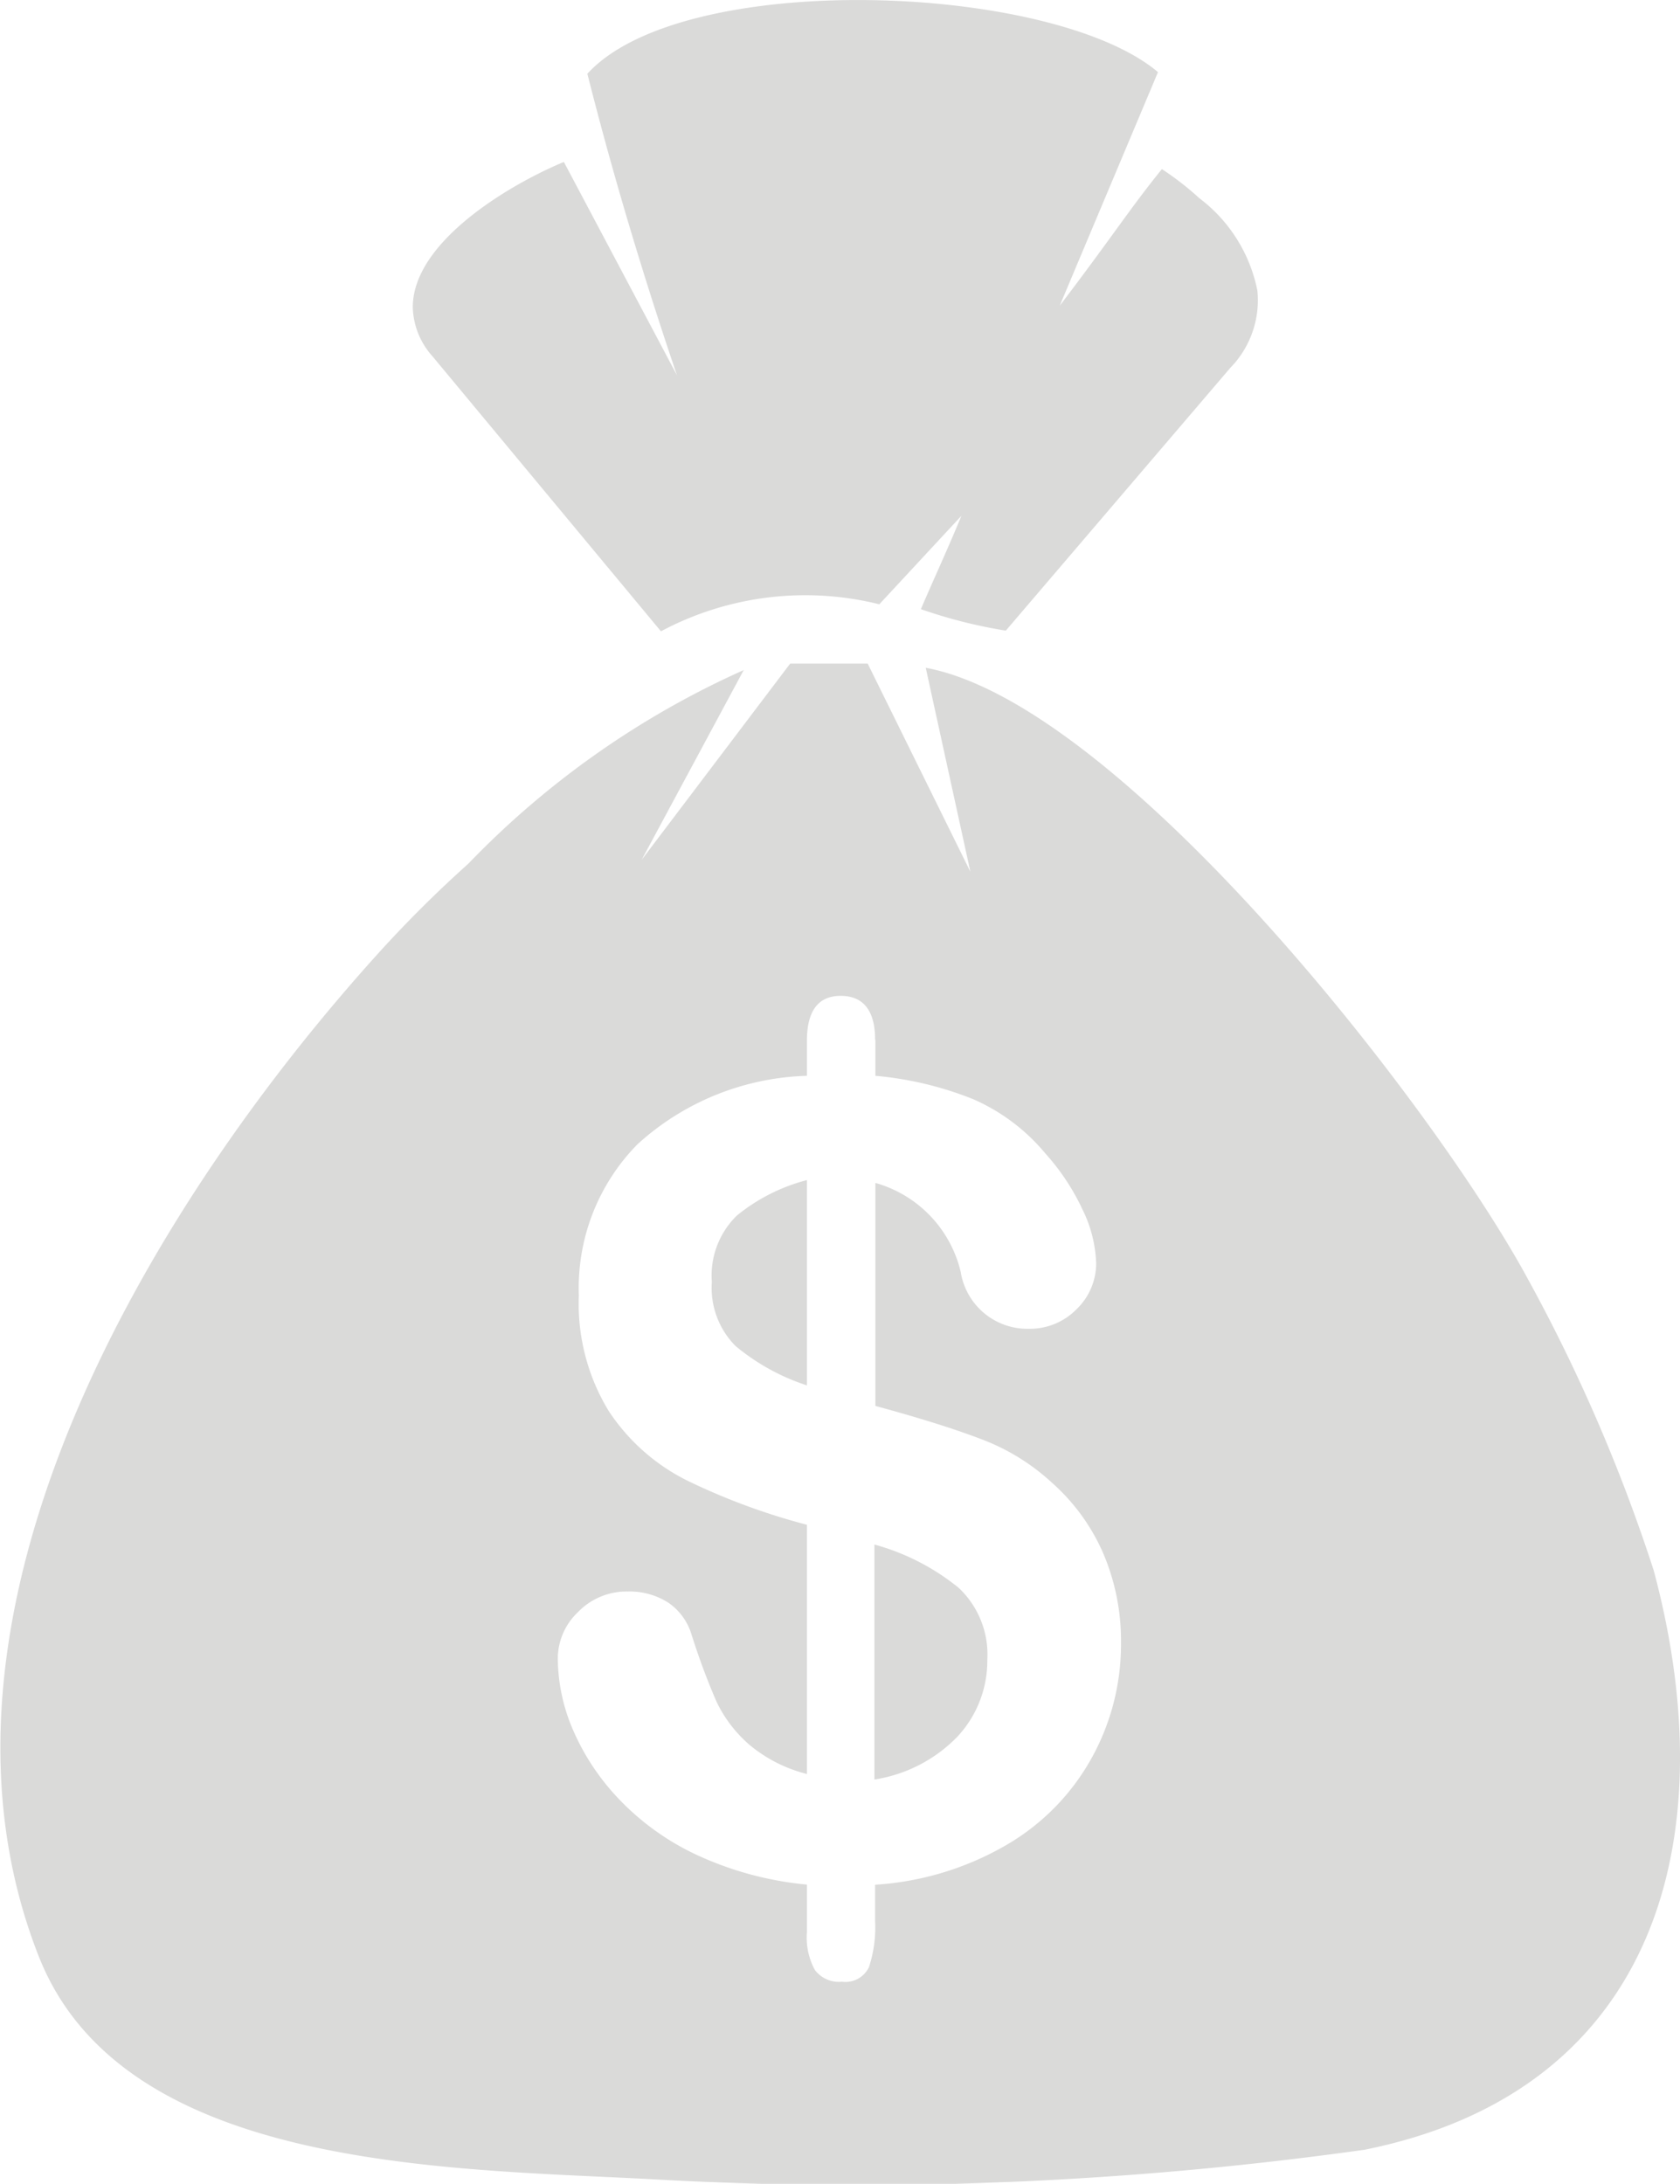 <svg xmlns="http://www.w3.org/2000/svg" width="12.442" height="16.168" viewBox="0 0 12.442 16.168">
  <path id="Path_26723" data-name="Path 26723" d="M5.039,2.785c-.25-.737-.474-1.48-.665-2.237C5.083-.228,7.816-.126,8.6.536l-.728,1.73c.392-.515.524-.725.757-1.012a2.208,2.208,0,0,1,.278.216,1.134,1.134,0,0,1,.429.683.715.715,0,0,1-.2.572L7.473,4.671a3.671,3.671,0,0,1-.629-.159c.095-.222.209-.468.3-.691l-.608.655a2.271,2.271,0,0,0-1.617.2L3.227,2.64a.565.565,0,0,1-.146-.363c0-.491.733-.916,1.119-1.076l.84,1.584ZM7.211,6.458,6.88,4.946C8.3,5.209,10.566,8.089,11.3,9.4a12.477,12.477,0,0,1,.971,2.228c.534,1.992.02,3.856-2.141,4.29a27,27,0,0,1-5.3.217c-1.53-.079-3.9-.076-4.519-1.649-1-2.537.832-5.56,2.5-7.41a8.982,8.982,0,0,1,.682-.68A6.528,6.528,0,0,1,5.532,4.963L4.776,6.368l1.1-1.453H6.45l.761,1.542ZM6.507,7.7v.267a2.543,2.543,0,0,1,.729.175,1.449,1.449,0,0,1,.53.4,1.686,1.686,0,0,1,.276.417.968.968,0,0,1,.1.393.47.47,0,0,1-.145.343.484.484,0,0,1-.353.145.5.5,0,0,1-.505-.421.9.9,0,0,0-.632-.659v1.651c.328.089.591.172.784.246a1.6,1.6,0,0,1,.522.321,1.494,1.494,0,0,1,.38.521,1.646,1.646,0,0,1,.133.665,1.734,1.734,0,0,1-.213.846,1.693,1.693,0,0,1-.626.646,2.207,2.207,0,0,1-.982.3v.27a.935.935,0,0,1-.046.341.193.193,0,0,1-.2.107.222.222,0,0,1-.2-.087A.5.5,0,0,1,6,14.308v-.353a2.489,2.489,0,0,1-.812-.218,1.913,1.913,0,0,1-.58-.415,1.741,1.741,0,0,1-.342-.516,1.355,1.355,0,0,1-.111-.526.475.475,0,0,1,.149-.342.5.5,0,0,1,.37-.153.531.531,0,0,1,.3.083.439.439,0,0,1,.171.234,5.122,5.122,0,0,0,.186.5.986.986,0,0,0,.241.316A1.068,1.068,0,0,0,6,13.136V11.291a4.836,4.836,0,0,1-.888-.328,1.492,1.492,0,0,1-.579-.513,1.522,1.522,0,0,1-.222-.857,1.515,1.515,0,0,1,.434-1.119A1.945,1.945,0,0,1,6,7.967V7.708c0-.222.084-.333.25-.333s.255.107.255.324ZM6,10.259V8.739A1.363,1.363,0,0,0,5.483,9a.618.618,0,0,0-.187.493.61.61,0,0,0,.175.474A1.6,1.6,0,0,0,6,10.259Zm.5,1.178v1.74a1.085,1.085,0,0,0,.618-.321.824.824,0,0,0,.218-.565.677.677,0,0,0-.213-.534,1.7,1.7,0,0,0-.624-.32Z" transform="translate(-0.024 -0.002)" fill="#dadad9" fill-rule="evenodd"/>
</svg>
